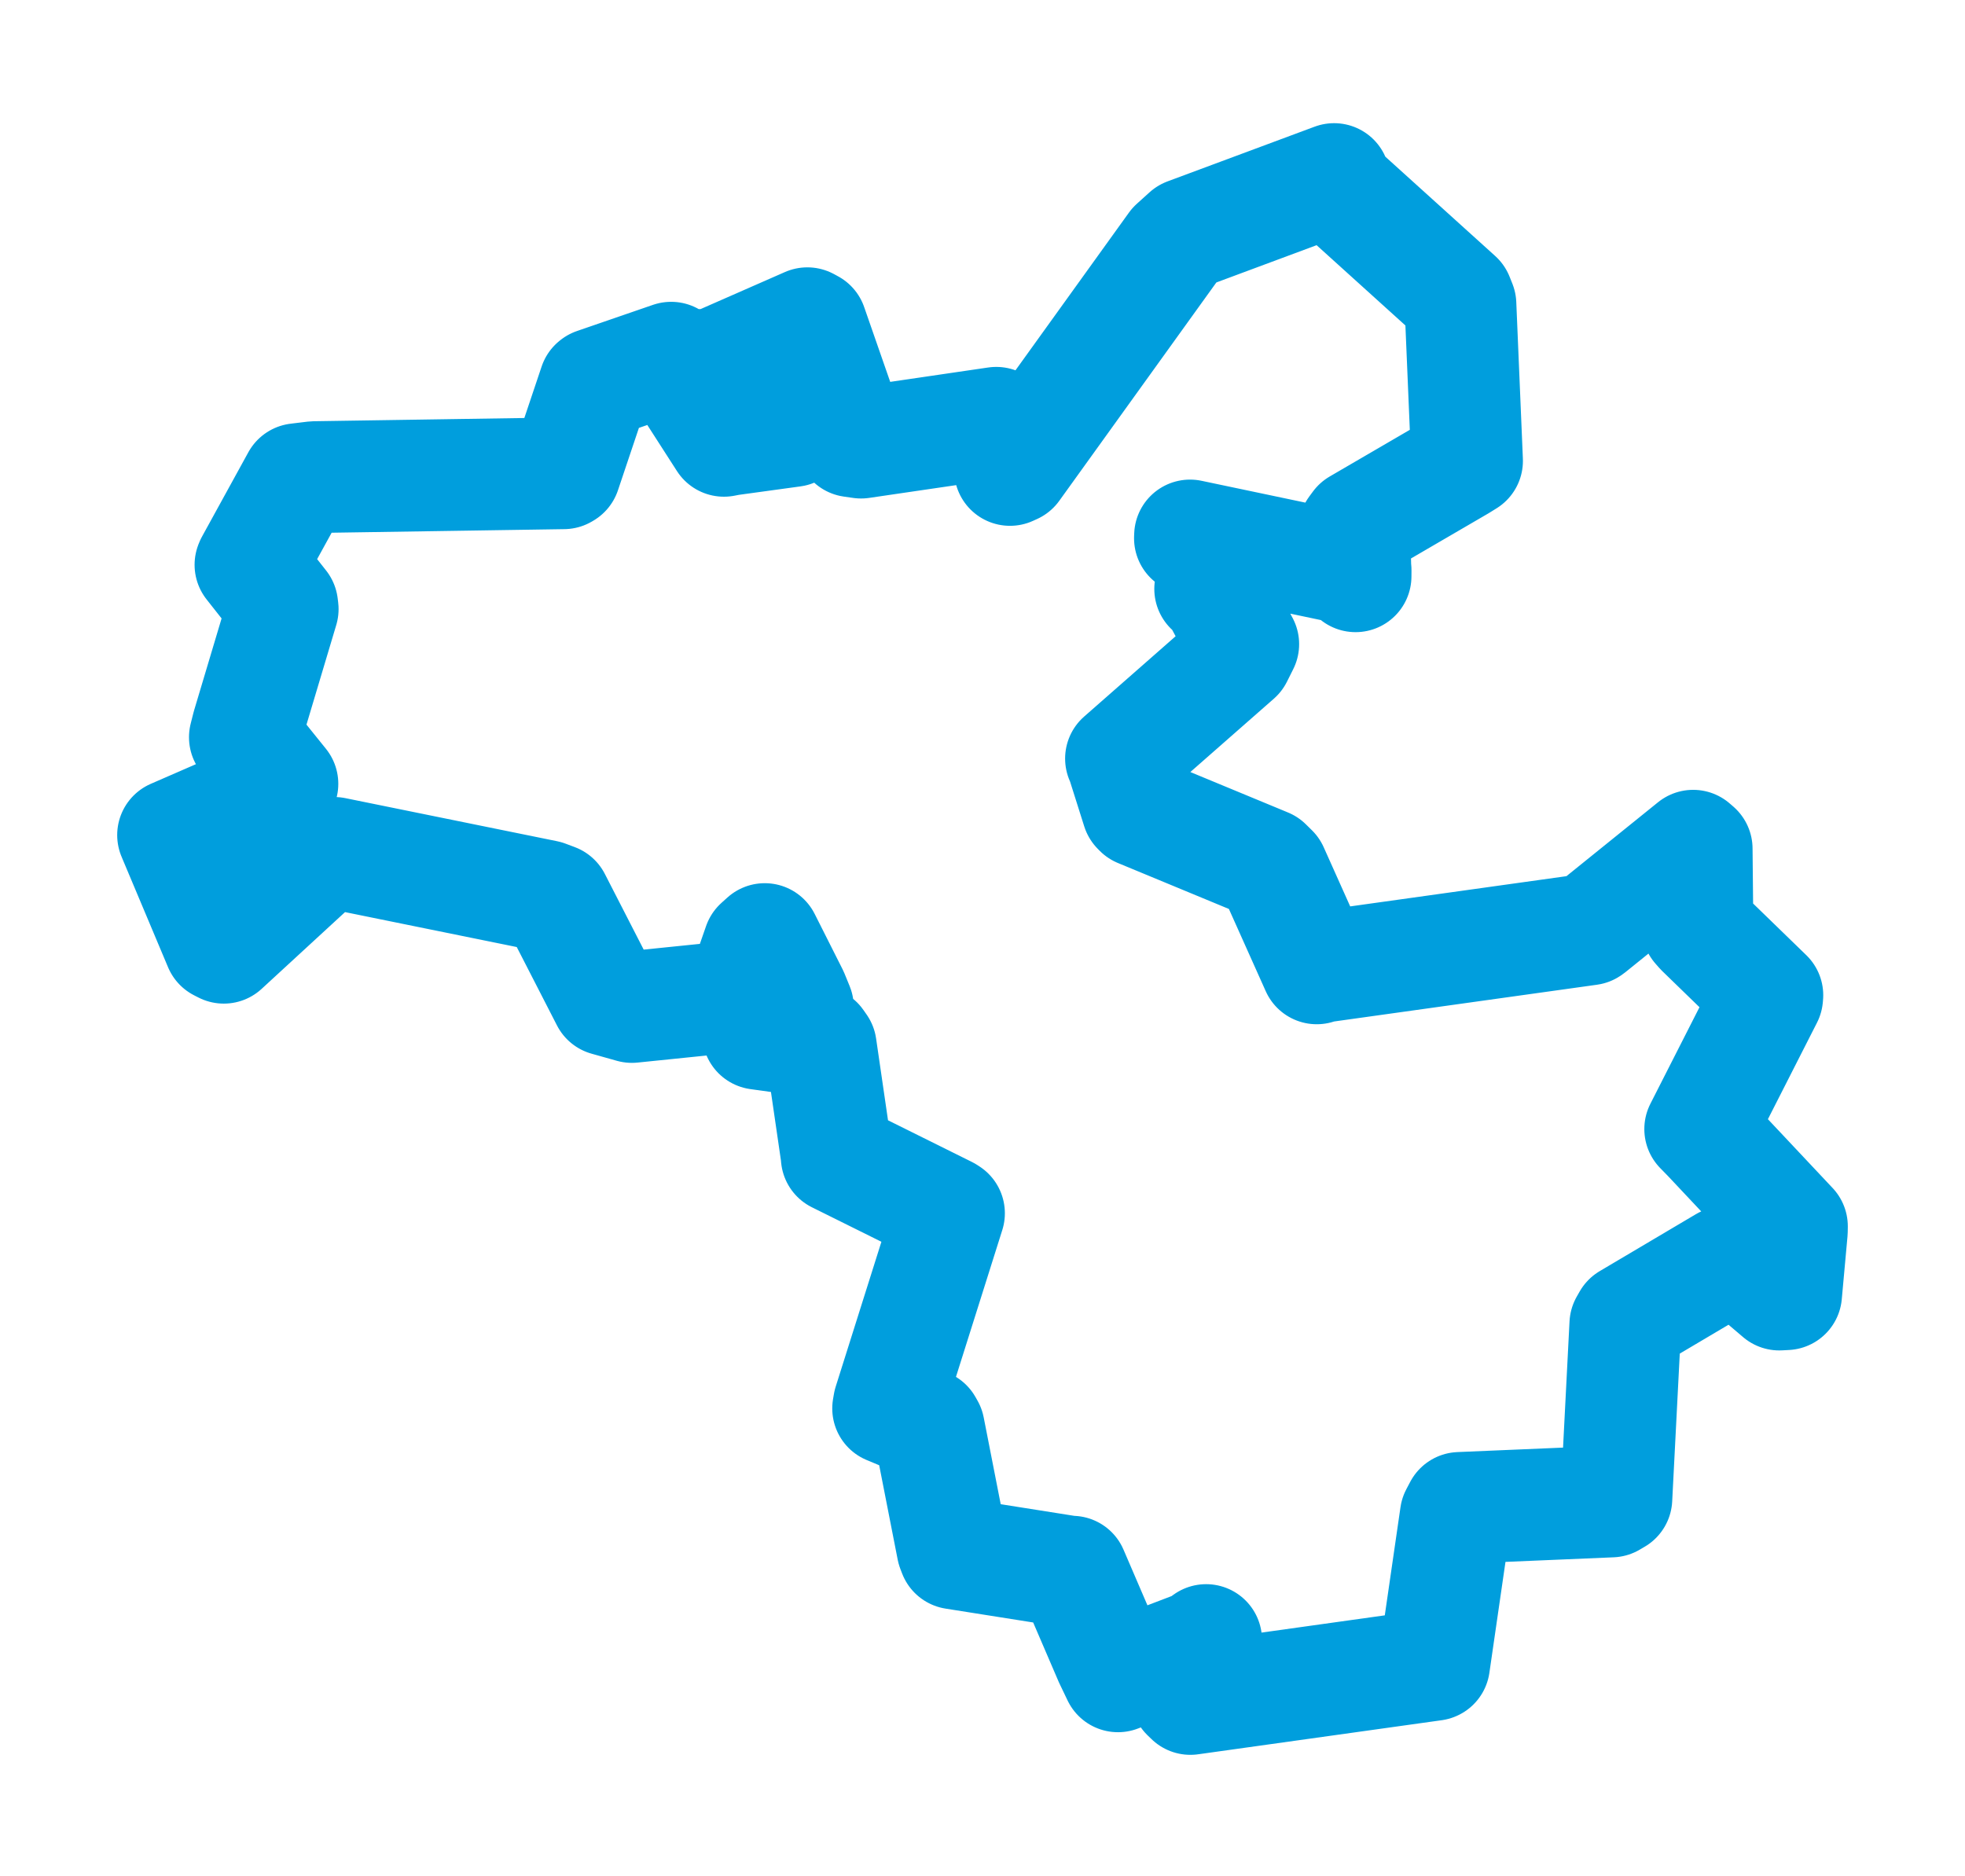 <svg viewBox="0 0 91.432 87.284" width="91.432" height="87.284" xmlns="http://www.w3.org/2000/svg">
  <title>Kynšperk nad Ohří, okres Sokolov, Karlovarský kraj, Severozápad, 35751, Česko</title>
  <desc>Geojson of Kynšperk nad Ohří, okres Sokolov, Karlovarský kraj, Severozápad, 35751, Česko</desc>
  <polygon points="8.053,38.86 10.216,44.002 10.414,44.103 15.07,39.817 15.551,39.689 25.401,41.693 25.83,41.854 28.229,46.53 29.402,46.86 34.371,46.352 34.476,46.344 35.31,43.947 35.585,43.699 36.886,46.281 37.126,46.868 35.393,47.706 35.271,48.106 38.046,48.491 38.192,48.7 38.922,53.71 38.934,53.851 44.065,56.399 44.157,56.459 41.365,65.309 41.325,65.541 43.128,66.294 43.22,66.457 44.322,72.08 44.402,72.288 49.754,73.135 49.888,73.138 51.645,77.225 52.02,78.008 55.765,76.579 56.122,76.319 55.21,78.889 55.388,79.061 66.723,77.475 66.728,77.473 67.738,70.511 67.918,70.17 74.979,69.871 75.211,69.735 75.627,61.623 75.76,61.389 80.237,58.738 80.876,58.613 82.791,60.242 83.109,60.225 83.375,57.303 83.379,57.066 79.487,52.926 79.111,52.541 82.227,46.413 82.236,46.313 79.152,43.319 78.983,43.126 78.947,39.497 78.783,39.355 73.997,43.218 73.951,43.249 61.341,45.012 61.268,45.063 59.219,40.488 58.939,40.212 53.011,37.757 52.929,37.673 52.189,35.332 52.16,35.3 57.557,30.56 57.849,29.976 56.503,27.464 56.31,27.404 58.332,26.237 58.468,25.999 55.368,25.048 55.373,24.918 63.077,26.538 63.075,26.817 63.016,24.644 63.182,24.419 67.925,21.656 68.262,21.447 67.955,14.161 67.827,13.84 62.187,8.741 62.077,8.332 55.232,10.878 54.639,11.414 47.178,21.786 46.995,21.869 46.508,20.165 46.357,19.674 40.066,20.597 39.631,20.535 37.754,15.142 37.567,15.041 32.837,17.118 32.646,16.981 36.9,19.987 36.895,20.058 33.959,20.461 33.685,20.514 31.315,16.828 31.229,16.645 27.692,17.863 27.667,17.883 26.288,21.99 26.23,22.024 14.626,22.202 13.834,22.298 11.679,26.221 11.654,26.283 13.131,28.157 13.154,28.343 11.522,33.804 11.394,34.308 13.141,36.476 13.086,36.668 8.053,38.86" stroke="#009edd" stroke-width="5.2px" fill="none" stroke-linejoin="round" vector-effect="non-scaling-stroke"></polygon>
</svg>